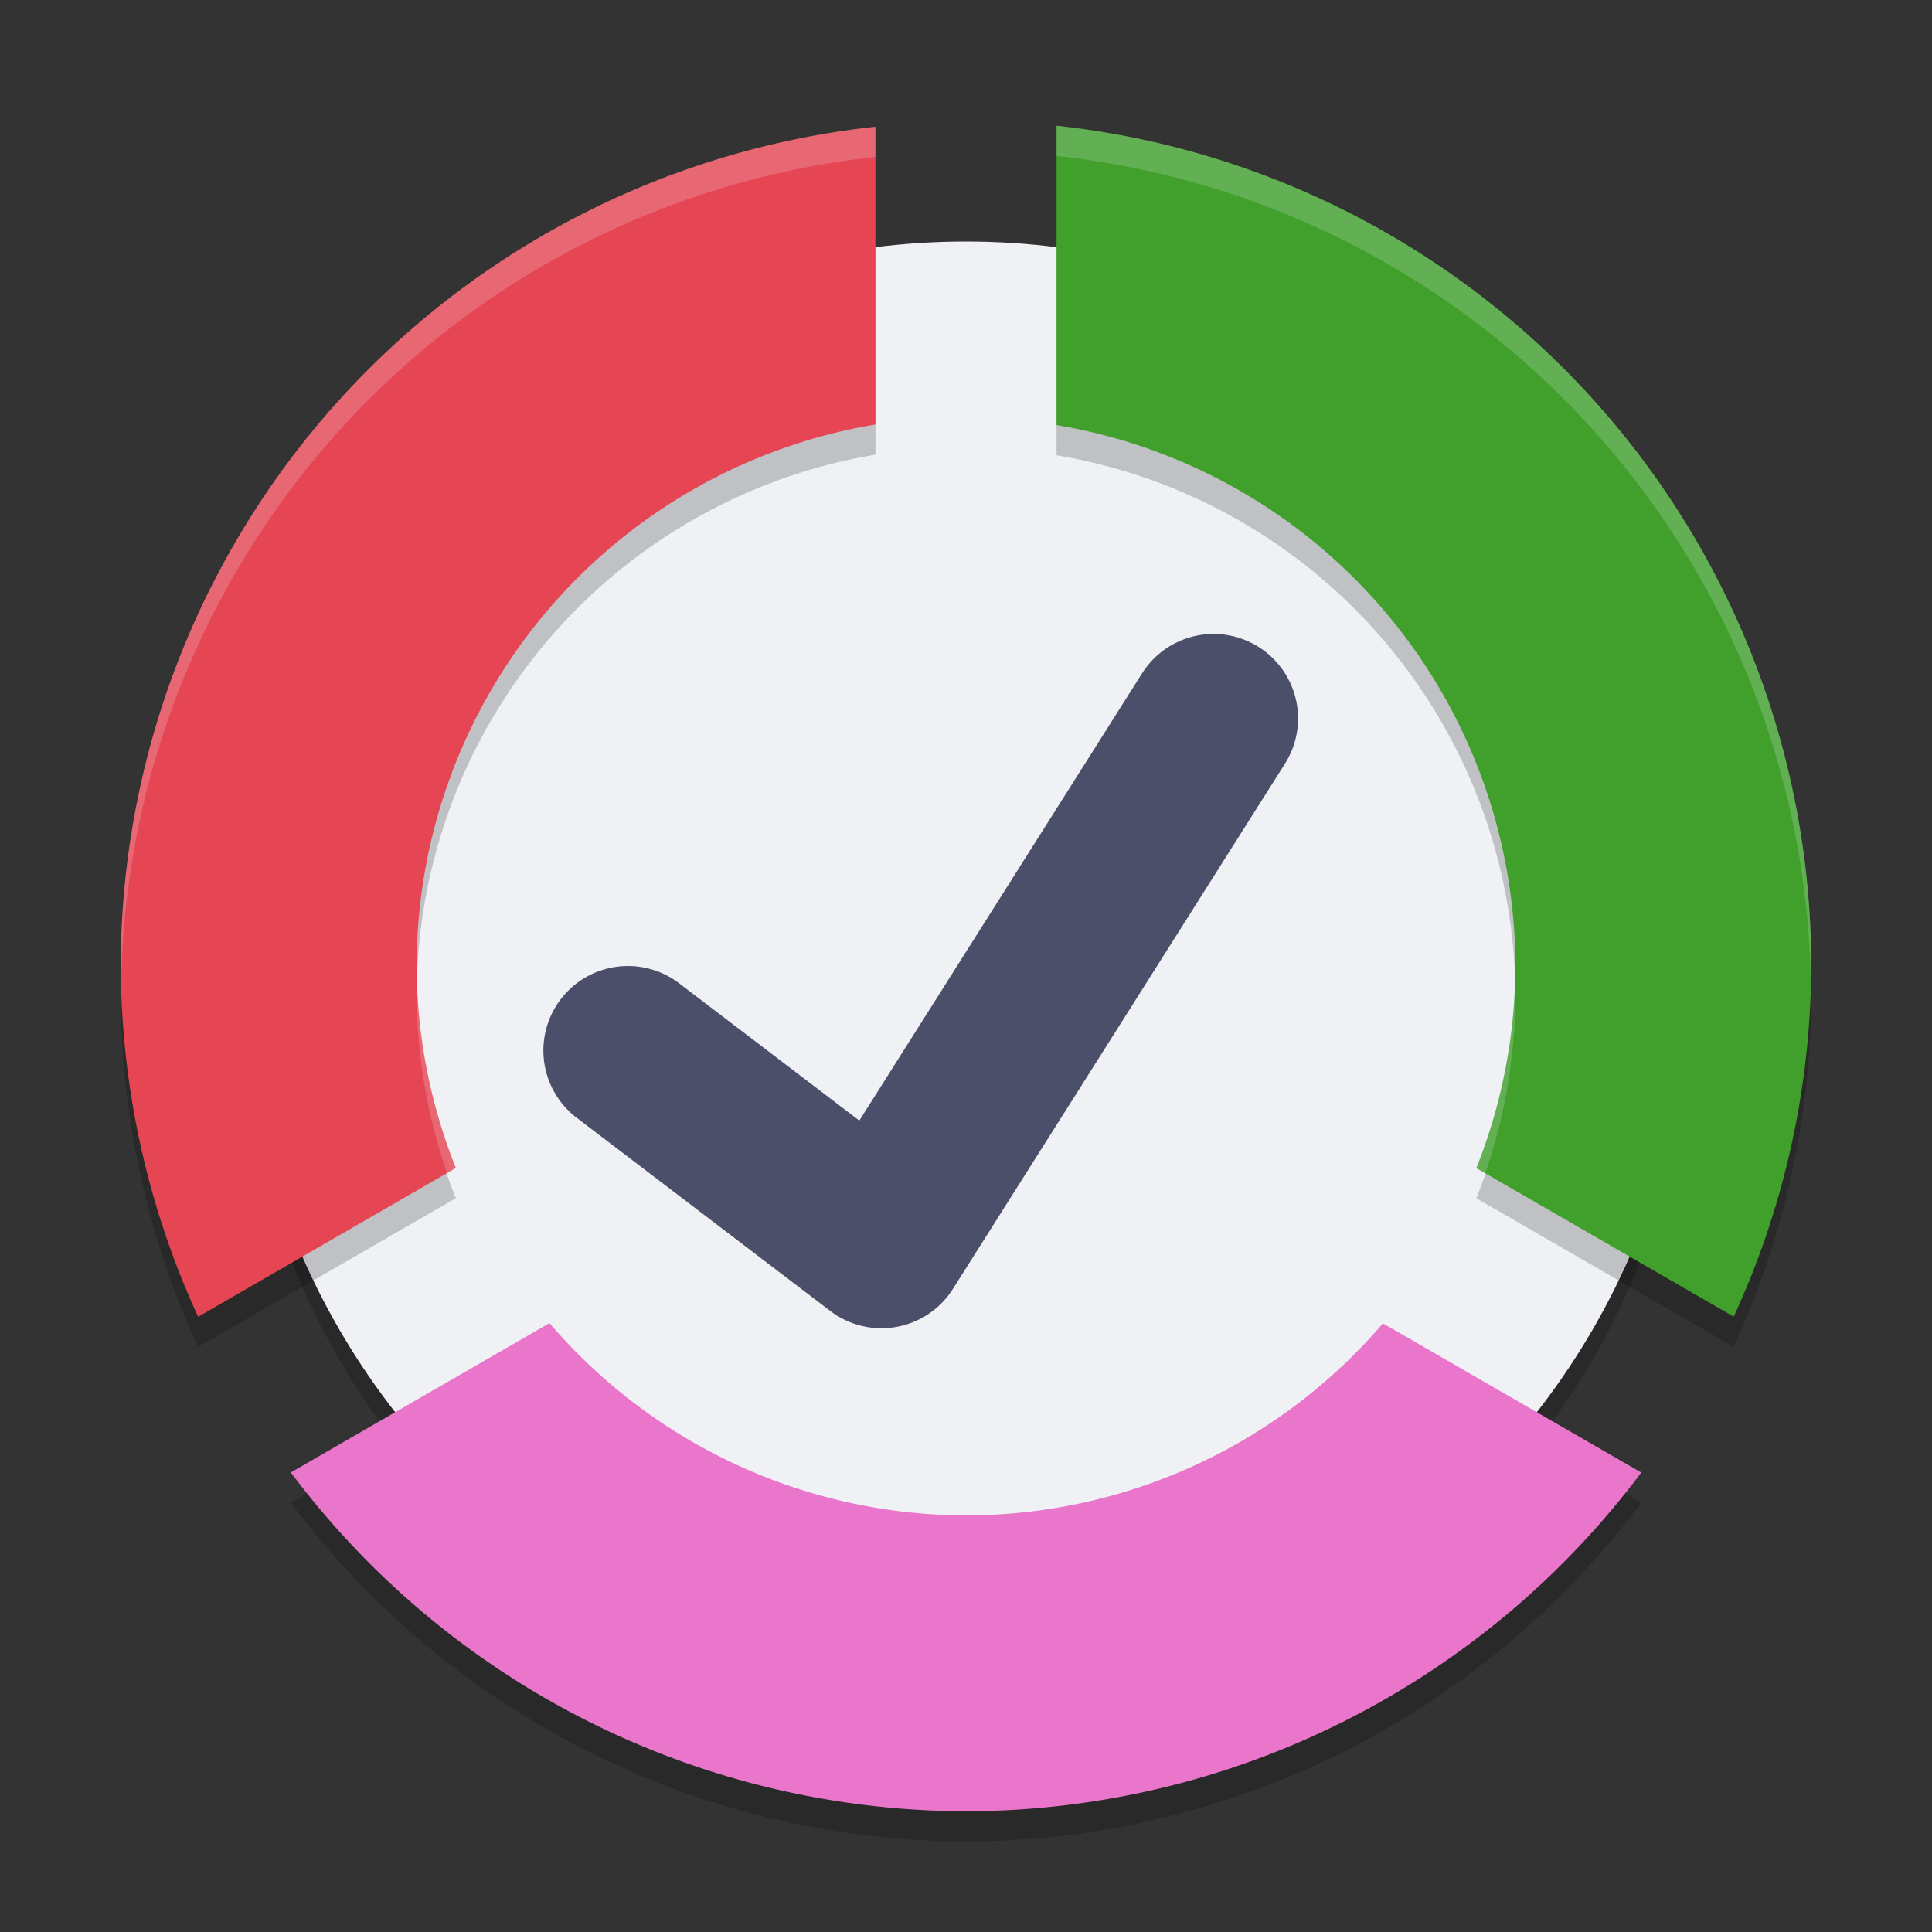 <svg xmlns="http://www.w3.org/2000/svg" width="64" height="64" version="1.1">
 <rect width="100%" height="100%" fill="#333333" stroke="none"/>
 <circle style="opacity:0.2" cx="32" cy="33" r="24"/>
 <path style="opacity:0.2" d="M 18.203,44.83 9.635,49.777 A 28,28 0 0 0 32,61 28,28 0 0 0 54.369,49.779 L 45.812,44.838 A 18.2,18.2 0 0 1 32,51.199 18.2,18.2 0 0 1 18.203,44.83 Z"/>
 <circle style="fill:#eff1f5" cx="32" cy="32" r="24"/>
 <path style="opacity:0.2" d="M 35,5.166 V 15.082 A 18.2,18.2 0 0 1 50.199,33 18.2,18.2 0 0 1 48.906,39.695 l 8.525,4.922 A 28,28 0 0 0 60,33 28,28 0 0 0 35,5.166 Z"/>
 <path style="fill:#40a02b" d="M 35 4.166 L 35 14.082 A 18.2 18.2 0 0 1 50.199 32 A 18.2 18.2 0 0 1 48.906 38.695 L 57.432 43.617 A 28 28 0 0 0 60 32 A 28 28 0 0 0 35 4.166 z"/>
 <path style="opacity:0.2" d="M 29,5.199 A 28,28 0 0 0 4,33 28,28 0 0 0 6.564,44.621 L 15.1,39.691 A 18.2,18.2 0 0 1 13.801,33 18.2,18.2 0 0 1 29,15.062 Z"/>
 <path style="fill:#e64553" d="M 29 4.199 A 28 28 0 0 0 4 32 A 28 28 0 0 0 6.564 43.621 L 15.1 38.691 A 18.2 18.2 0 0 1 13.801 32 A 18.2 18.2 0 0 1 29 14.062 L 29 4.199 z"/>
 <path style="fill:#ea76cb" d="M 18.203 43.83 L 9.635 48.777 A 28 28 0 0 0 32 60 A 28 28 0 0 0 54.369 48.779 L 45.812 43.838 A 18.2 18.2 0 0 1 32 50.199 A 18.2 18.2 0 0 1 18.203 43.83 z"/>
 <path style="opacity:0.1;fill:none;stroke:#eff1f5;stroke-width:5.6;stroke-linecap:round;stroke-linejoin:round" d="m 20.8,35.8 8.4,6.4 11,-17.4"/>
 <path style="fill:none;stroke:#4c4f69;stroke-width:5.6;stroke-linecap:round;stroke-linejoin:round" d="m 20.8,34.8 8.4,6.4 11,-17.4"/>
 <path style="fill:#eff1f5;opacity:0.2" d="M 35 4.166 L 35 5.166 A 28 28 0 0 1 59.986 32.744 A 28 28 0 0 0 60 32 A 28 28 0 0 0 35 4.166 z M 50.174 32.479 A 18.2 18.2 0 0 1 48.906 38.695 L 49.201 38.865 A 18.2 18.2 0 0 0 50.199 33 A 18.2 18.2 0 0 0 50.174 32.479 z"/>
 <path style="fill:#eff1f5;opacity:0.2" d="M 29 4.199 A 28 28 0 0 0 4 32 A 28 28 0 0 0 4.02 32.381 A 28 28 0 0 1 29 5.199 L 29 4.199 z M 13.824 32.547 A 18.2 18.2 0 0 0 13.801 33 A 18.2 18.2 0 0 0 14.812 38.857 L 15.1 38.691 A 18.2 18.2 0 0 1 13.824 32.547 z"/>
</svg>
